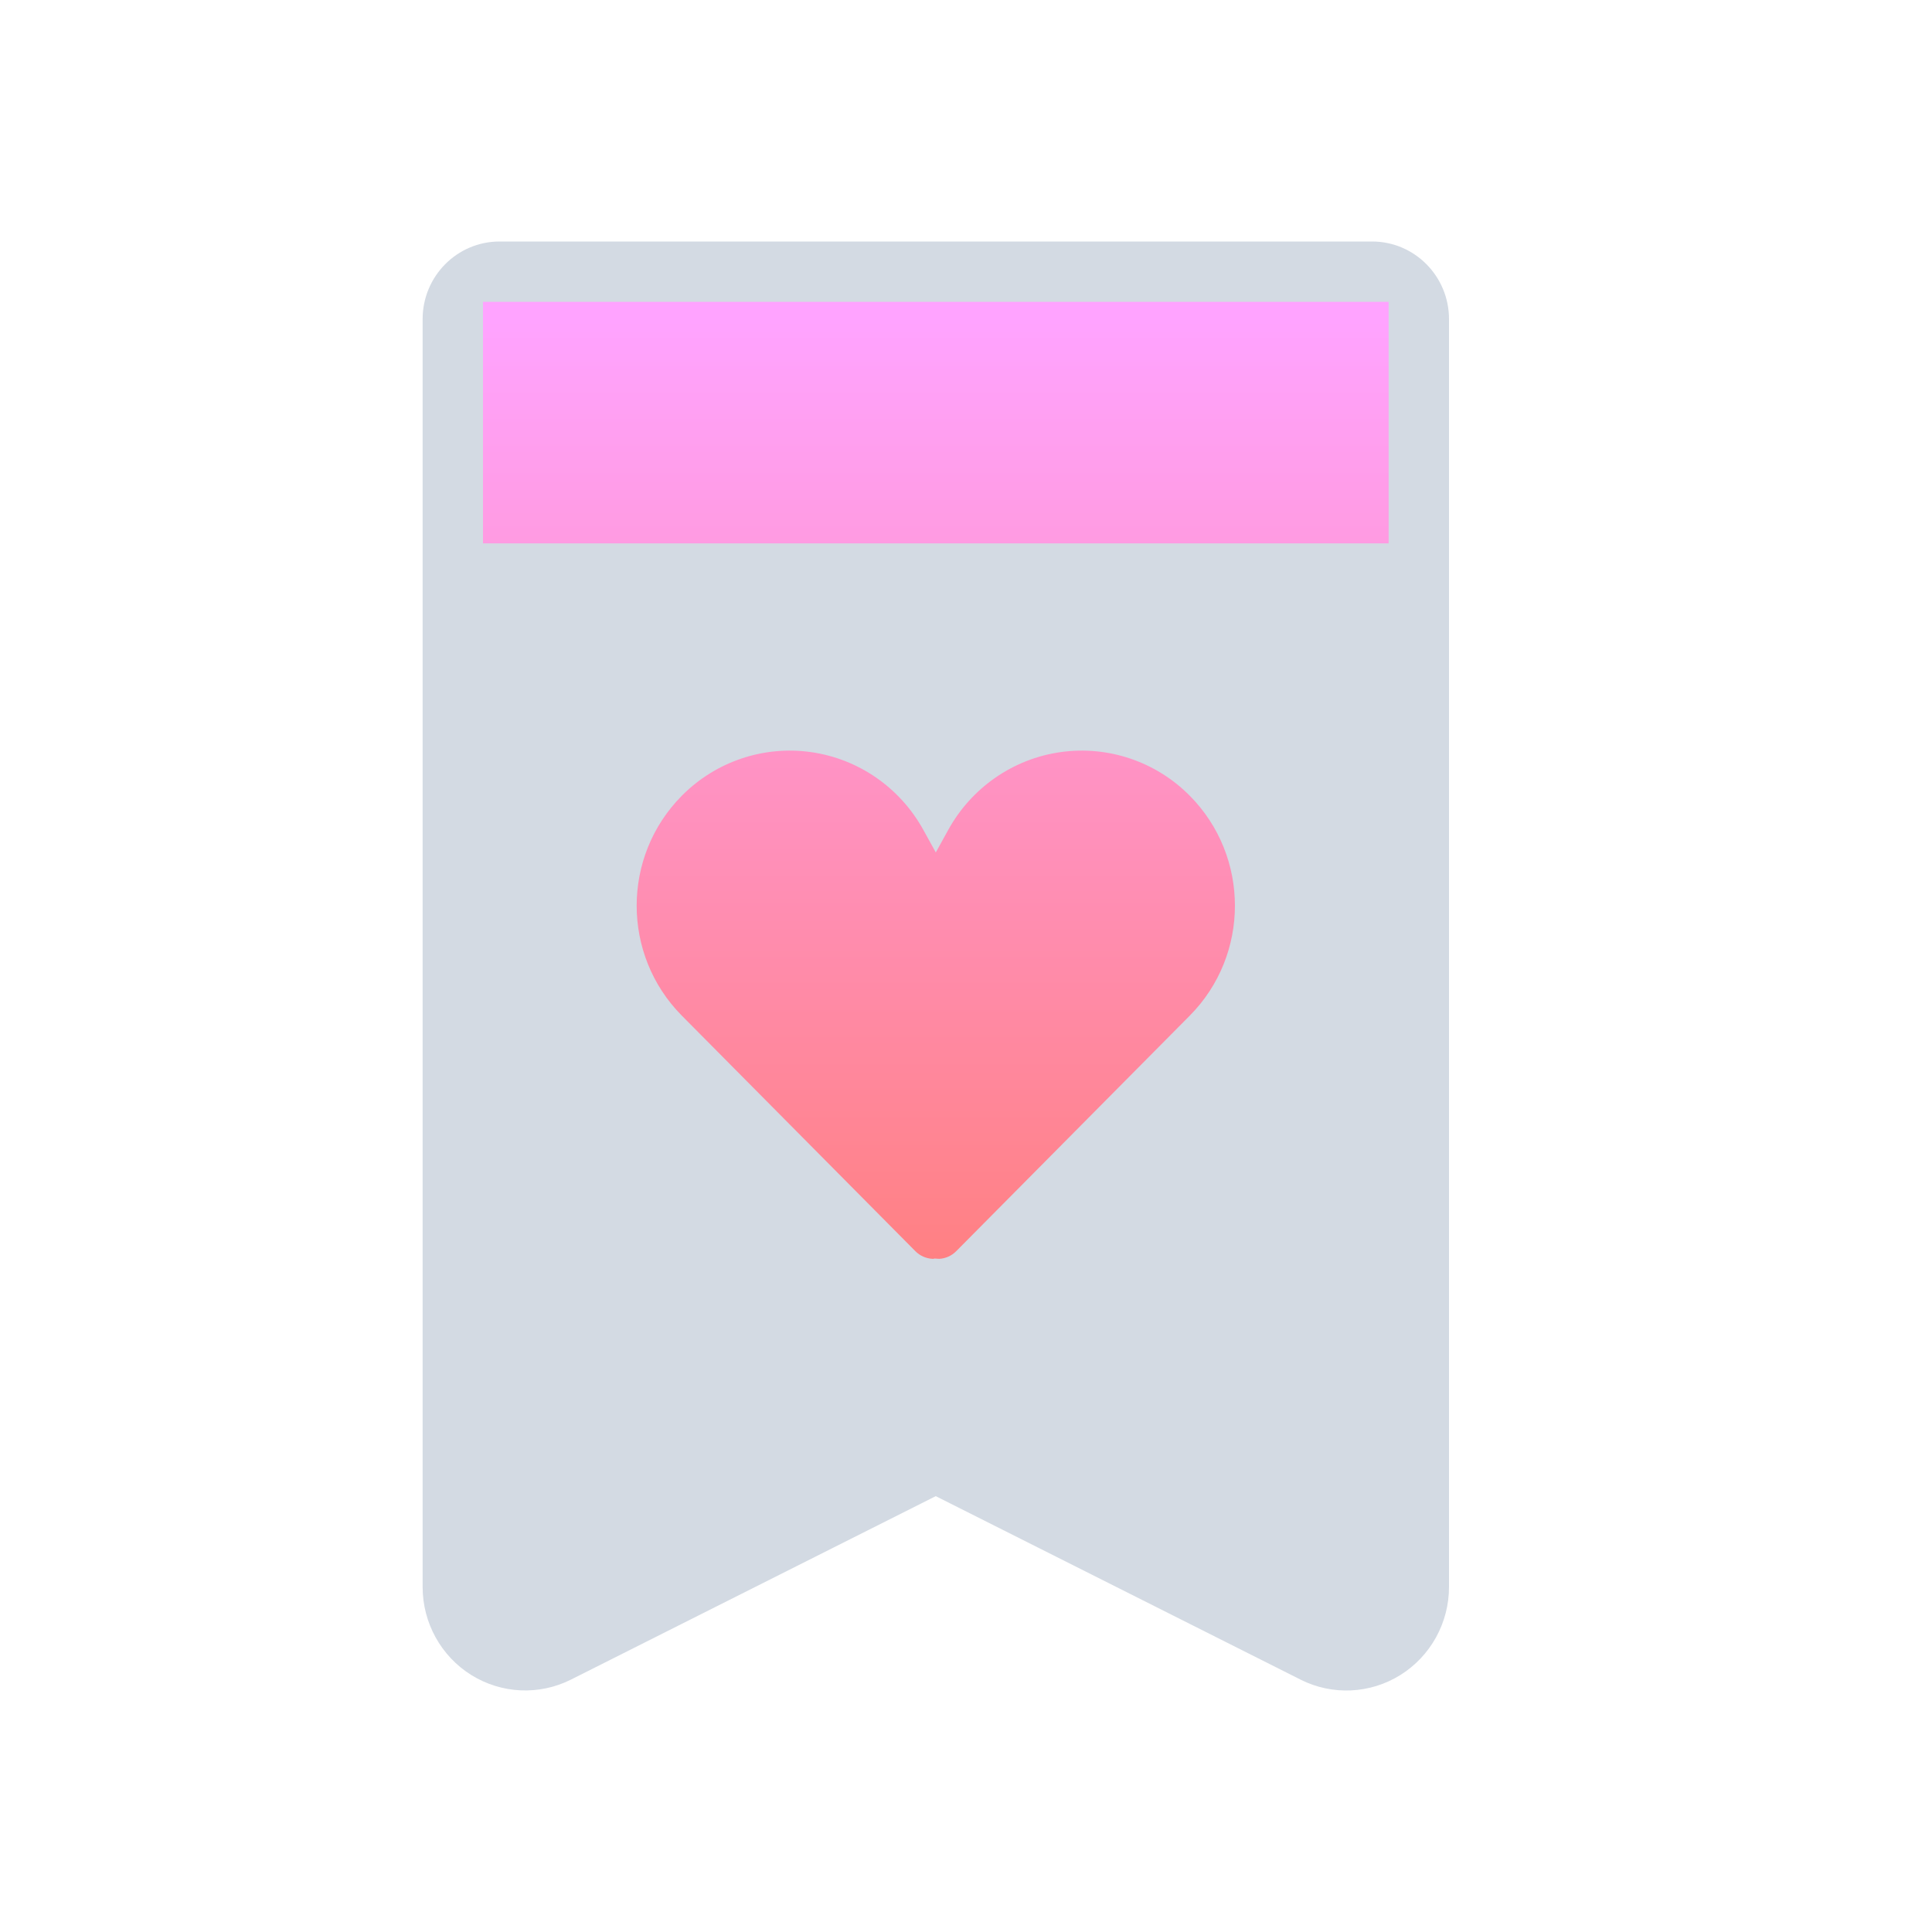 <?xml version="1.0" encoding="UTF-8" standalone="no"?>
<svg
   width="32"
   height="32"
   version="1.1"
   id="svg11"
   sodipodi:docname="bookmarks.svg"
   inkscape:version="1.2.2 (b0a8486541, 2022-12-01)"
   xmlns:inkscape="http://www.inkscape.org/namespaces/inkscape"
   xmlns:sodipodi="http://sodipodi.sourceforge.net/DTD/sodipodi-0.dtd"
   xmlns:xlink="http://www.w3.org/1999/xlink"
   xmlns="http://www.w3.org/2000/svg"
   xmlns:svg="http://www.w3.org/2000/svg"
   xmlns:rdf="http://www.w3.org/1999/02/22-rdf-syntax-ns#"
   xmlns:cc="http://creativecommons.org/ns#"
   xmlns:dc="http://purl.org/dc/elements/1.1/">
  <defs
     id="defs15">
    <linearGradient
       inkscape:collect="always"
       id="linearGradient1062">
      <stop
         style="stop-color:#ff66ff;stop-opacity:1;"
         offset="0"
         id="stop1058" />
      <stop
         style="stop-color:#ff2a2a;stop-opacity:1"
         offset="1"
         id="stop1060" />
    </linearGradient>
    <linearGradient
       id="_lgradient_1"
       x1="0"
       y1="0.5"
       x2="1"
       y2="0.5"
       gradientTransform="matrix(19.207,0,0,28,6.055,2.27)"
       gradientUnits="userSpaceOnUse">
      <stop
         offset="0%"
         stop-opacity="1"
         style="stop-color:rgb(242,55,239)"
         id="stop9" />
      <stop
         offset="98.696%"
         stop-opacity="1"
         style="stop-color:rgb(252,82,82)"
         id="stop11" />
    </linearGradient>
    <linearGradient
       id="_lgradient_1-3"
       x1="0"
       y1="0.5"
       x2="1"
       y2="0.5"
       gradientTransform="matrix(19.207,0,0,28,6.271,2.383)"
       gradientUnits="userSpaceOnUse">
      <stop
         offset="0%"
         stop-opacity="1"
         style="stop-color:rgb(242,55,239)"
         id="stop9-6" />
      <stop
         offset="98.696%"
         stop-opacity="1"
         style="stop-color:rgb(252,82,82)"
         id="stop11-7" />
    </linearGradient>
    <linearGradient
       gradientUnits="userSpaceOnUse"
       gradientTransform="matrix(19.207,0,0,28,6.271,2.383)"
       y2="0.5"
       x2="1"
       y1="0.5"
       x1="0"
       id="_lgradient_1-36">
      <stop
         id="stop9-7"
         style="stop-color:#ff005d;stop-opacity:1"
         stop-opacity="1"
         offset="0%" />
      <stop
         id="stop11-5"
         style="stop-color:#ff8b26;stop-opacity:0.988"
         stop-opacity="1"
         offset="98.696%" />
    </linearGradient>
    <linearGradient
       inkscape:collect="always"
       xlink:href="#linearGradient1062"
       id="linearGradient5058"
       x1="148.518"
       y1="596.99"
       x2="148.518"
       y2="630.498"
       gradientUnits="userSpaceOnUse"
       gradientTransform="matrix(0.408,0,0,0.478,-44.635,-280.064)" />
    <linearGradient
       inkscape:collect="always"
       xlink:href="#linearGradient1062"
       id="linearGradient8587"
       gradientUnits="userSpaceOnUse"
       gradientTransform="matrix(0.408,0,0,0.463,-50.135,-275.18)"
       x1="149.742"
       y1="598.069"
       x2="149.742"
       y2="626.119" />
  </defs>
  <sodipodi:namedview
     pagecolor="#ffffff"
     bordercolor="#000000"
     inkscape:document-rotation="0"
     borderopacity="1"
     objecttolerance="10"
     gridtolerance="10"
     guidetolerance="10"
     inkscape:pageopacity="0"
     inkscape:pageshadow="2"
     inkscape:window-width="1920"
     inkscape:window-height="994"
     id="namedview13"
     showgrid="false"
     inkscape:zoom="10.408989"
     inkscape:cx="7.5415586"
     inkscape:cy="20.222905"
     inkscape:window-x="0"
     inkscape:window-y="0"
     inkscape:window-maximized="1"
     inkscape:current-layer="svg11"
     inkscape:showpageshadow="false"
     inkscape:pagecheckerboard="0"
     inkscape:lockguides="true"
     inkscape:deskcolor="#d1d1d1">
    <inkscape:grid
       type="xygrid"
       id="grid1605"
       originx="7.2056139e-10"
       originy="1.6831976e-09" />
  </sodipodi:namedview>
  <g
     id="bookmarks">
    <rect
       y="-1.683197e-09"
       x="-7.2055817e-10"
       height="32"
       width="32"
       id="rect820"
       style="clip-rule:evenodd;fill:#2020ff;fill-opacity:0;fill-rule:evenodd;stroke-linejoin:round;stroke-miterlimit:1.414" />
    <path
       inkscape:connector-curvature="0"
       id="path9068-9-37-8-0-1"
       d="M 23.386,4.7 7.215,4.7 V 23.8 h 16.331 z"
       style="display:inline;overflow:visible;visibility:visible;opacity:0.6;fill:url(#linearGradient5058);fill-opacity:1;fill-rule:nonzero;stroke:none;stroke-width:0.618;marker:none"
       sodipodi:nodetypes="ccccc" />
    <path
       d="m 21.541,27.82 c 0.527,0.265 1.152,0.236 1.653,-0.076 C 23.695,27.431 24,26.879 24,26.286 V 5.286 C 24,4.575 23.429,4 22.725,4 H 8.275 C 7.571,4 7,4.575 7,5.286 v 21 c 0,0.593 0.305,1.145 0.805,1.457 0.501,0.312 1.126,0.341 1.653,0.076 l 6.041,-3.038 6.041,3.038 z m -6.098,-6.97 c -0.105,-0.006 -0.205,-0.05 -0.28,-0.125 0,0 -2.28,-2.299 -3.87,-3.903 -0.997,-1.006 -0.997,-2.636 0,-3.642 l 7.57e-4,-7.64e-4 c 0.561,-0.566 1.353,-0.833 2.139,-0.722 0.786,0.111 1.474,0.588 1.86,1.287 l 0.207,0.375 0.207,-0.375 c 0.386,-0.699 1.074,-1.176 1.86,-1.287 0.786,-0.111 1.578,0.156 2.139,0.722 3.96e-4,4e-4 7.65e-4,4e-4 7.65e-4,7.64e-4 0.997,1.006 0.997,2.636 0,3.642 -1.59,1.604 -3.87,3.903 -3.87,3.903 -0.075,0.075 -0.175,0.12 -0.28,0.125 l -0.082,-0.005 -0.01,0.005 -0.021,-3.94e-4 z M 23,9 H 8 V 5 5 h 7.5 7.5 v 0 z"
       fill-rule="evenodd"
       id="path979-8"
       style="fill:#d3dae3;fill-opacity:1;stroke-width:0.049"
       sodipodi:nodetypes="ccssssssccccccccssccccsscccccccccccccccc" />
  </g>
  <g
     id="22-22-bookmarks"
     transform="translate(32,10)">
    <rect
       y="0"
       x="0"
       height="22"
       width="22"
       id="rect820-6"
       style="clip-rule:evenodd;fill:#2020ff;fill-opacity:0;fill-rule:evenodd;stroke-width:0.688;stroke-linejoin:round;stroke-miterlimit:1.414" />
    <path
       inkscape:connector-curvature="0"
       id="path9068-9-37-8-0-1-4"
       d="M 17.5,1.5 H 4.5 V 18 h 13 z"
       style="display:inline;overflow:visible;visibility:visible;opacity:0.6;fill:url(#linearGradient8587);fill-opacity:1.0;fill-rule:nonzero;stroke:none;stroke-width:0.609;marker:none"
       sodipodi:nodetypes="ccccc" />
    <path
       d="m 15.975,20.85 c 0.434,0.221 0.949,0.197 1.362,-0.064 C 17.749,20.526 18,20.067 18,19.572 V 2.071 C 18,1.48 17.53,1 16.95,1 H 5.05 C 4.47,1 4,1.48 4,2.071 v 17.501 c 0,0.495 0.251,0.954 0.663,1.215 0.413,0.26 0.928,0.285 1.362,0.064 l 4.975,-2.532 4.975,2.532 z m -5.022,-5.808 c -0.086,-0.005 -0.169,-0.041 -0.23,-0.104 0,0 -1.877,-1.916 -3.187,-3.252 -0.821,-0.838 -0.821,-2.197 0,-3.035 l 6.24e-4,-6.37e-4 C 7.999,8.178 8.651,7.955 9.298,8.048 c 0.647,0.092 1.214,0.49 1.532,1.072 l 0.17,0.312 0.17,-0.312 c 0.317,-0.583 0.884,-0.98 1.532,-1.072 0.647,-0.092 1.299,0.13 1.761,0.602 3.27e-4,3.34e-4 6.31e-4,3.34e-4 6.31e-4,6.37e-4 0.821,0.838 0.821,2.197 0,3.035 -1.31,1.336 -3.187,3.252 -3.187,3.252 -0.062,0.063 -0.144,0.1 -0.23,0.104 l -0.067,-0.004 -0.008,0.004 -0.017,-3.28e-4 z M 17.176,5.167 H 4.824 v -3.333 0 H 17.176 v 0 z"
       fill-rule="evenodd"
       id="path979-3-7"
       style="fill:#d3dae3;fill-opacity:1;stroke-width:0.04"
       sodipodi:nodetypes="ccssssssccccccccssccccssccccccccccccccc" />
  </g>
</svg>
